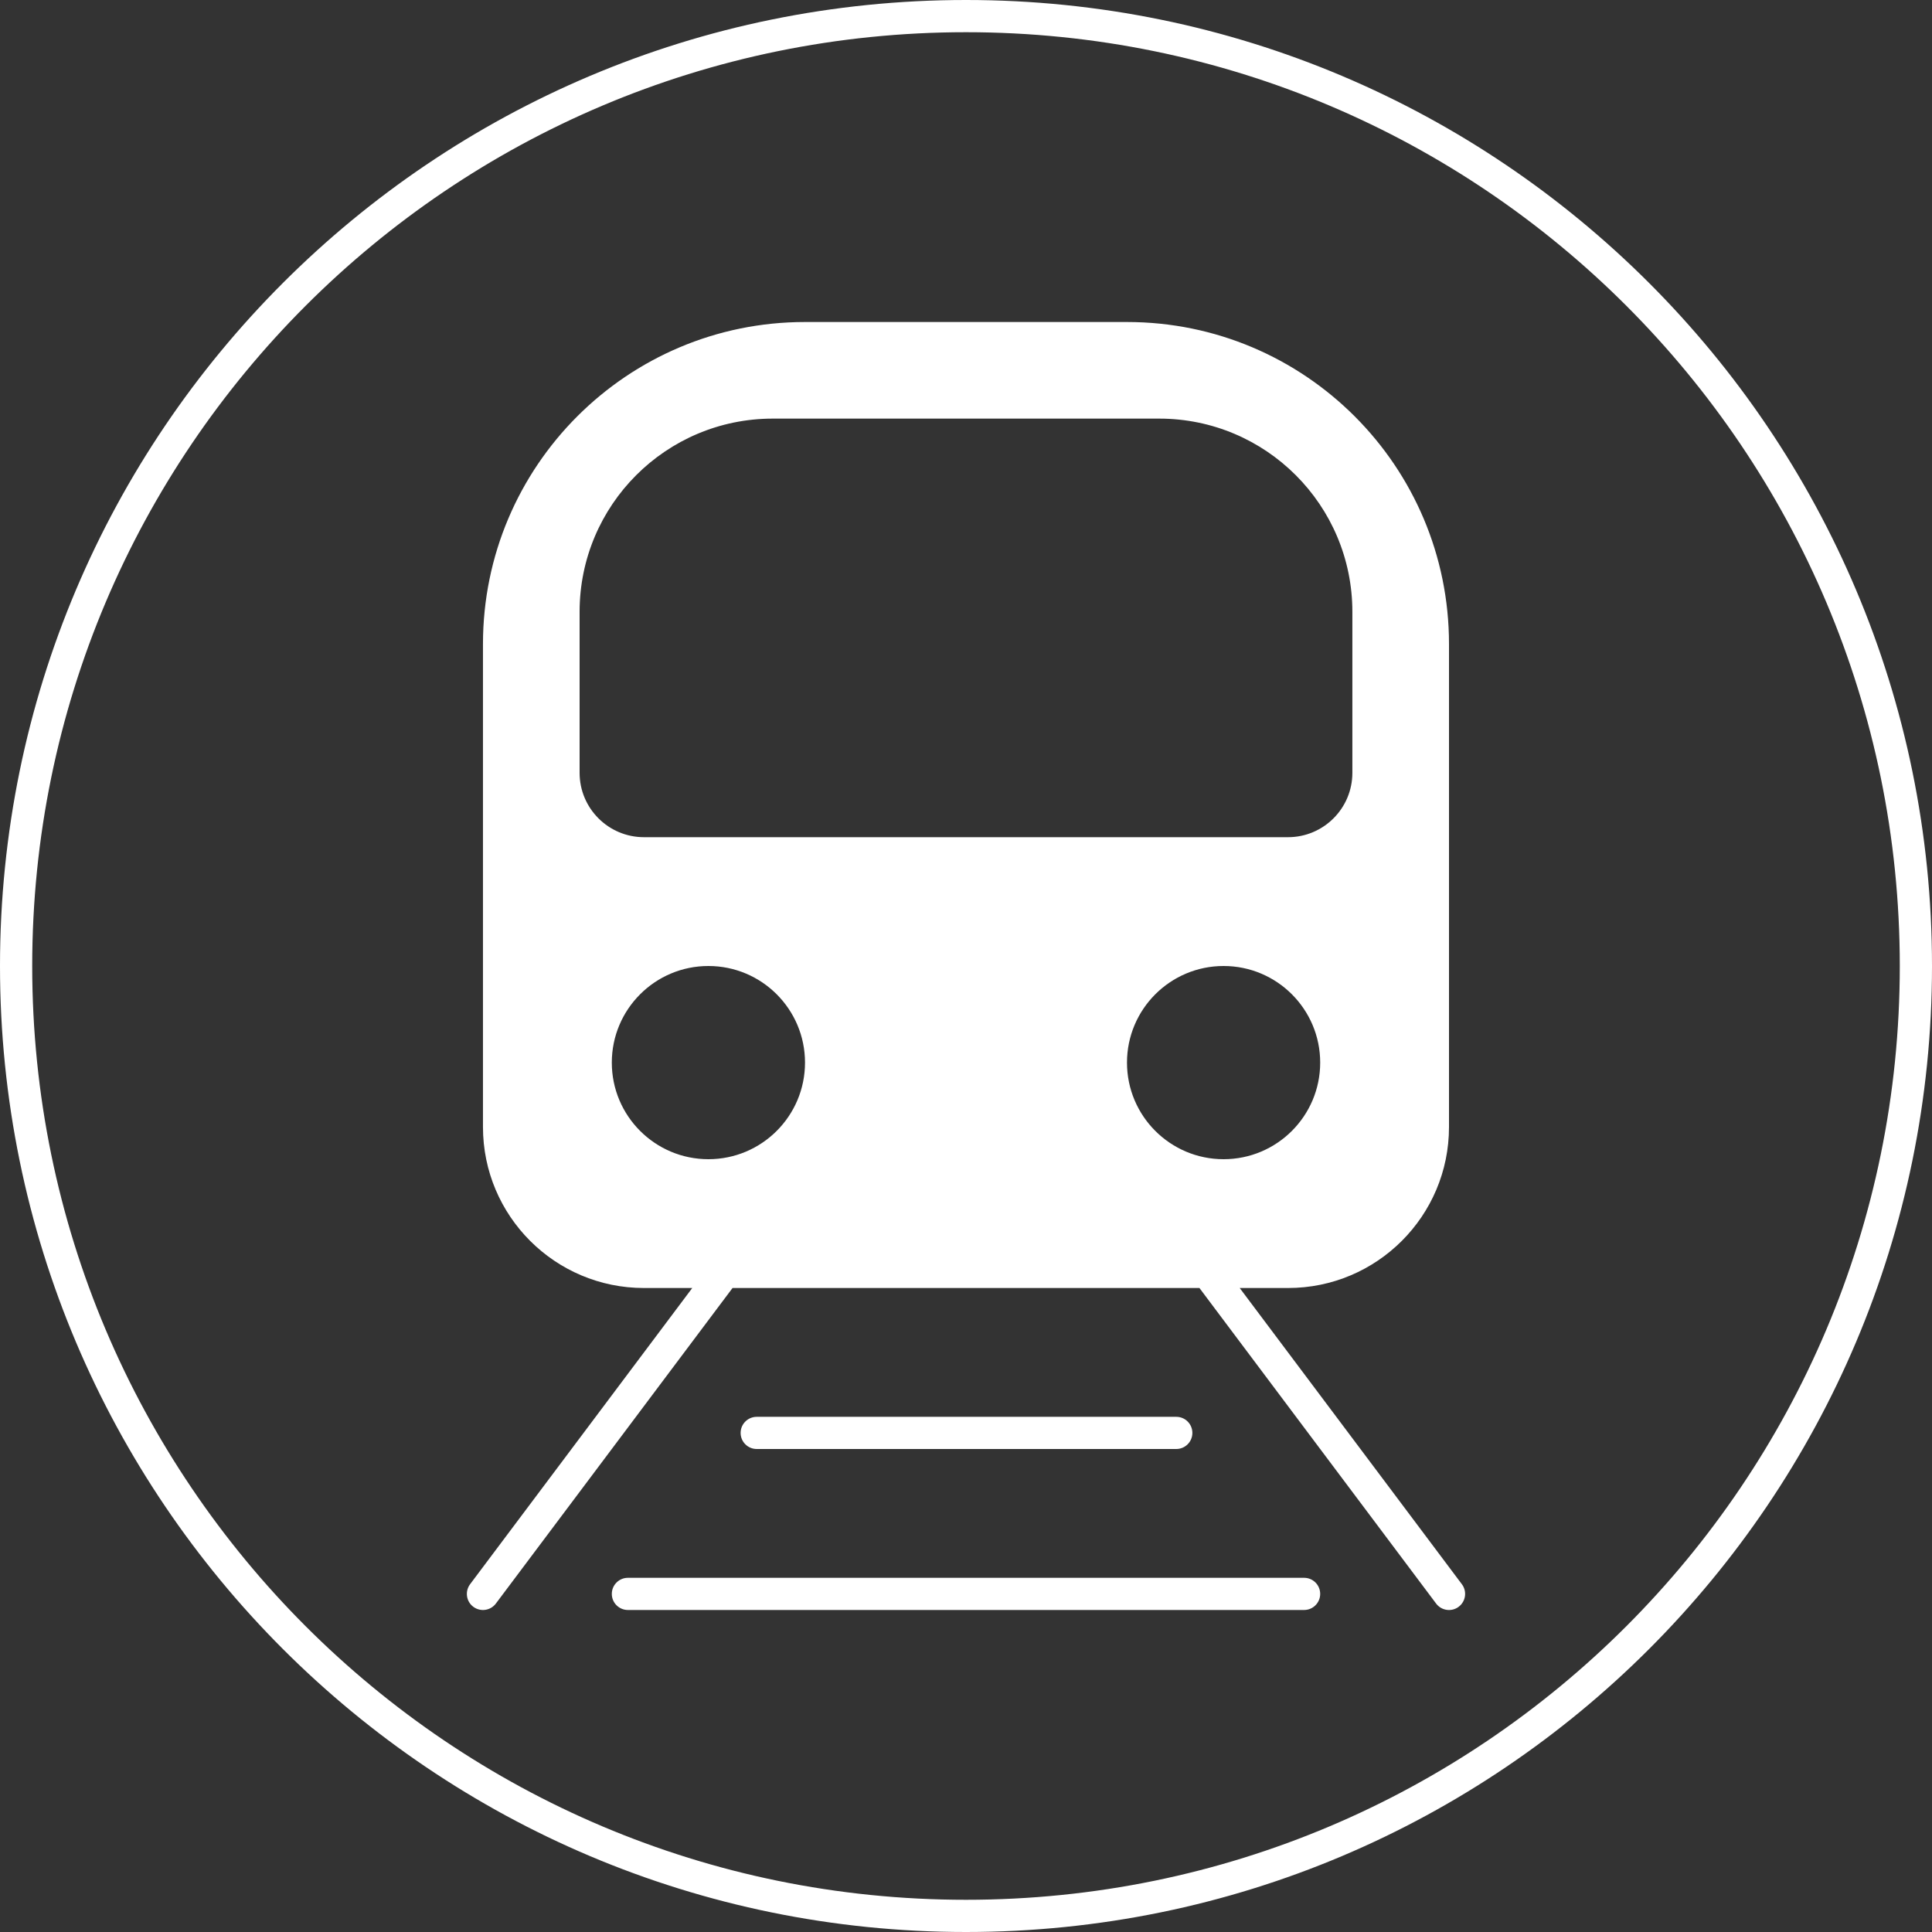 <svg version="1.1" xmlns="http://www.w3.org/2000/svg" width="64" height="64" viewBox="0 0 64 64" data-v-1c7ef770=""><rect x="0" y="0" width="64" height="64" fill="#333333" stroke="none"/><g fill="black" fill-rule="nonzero"><path fill="#fff" d="M32 62.933c17.084 0 30.933-13.849 30.933-30.933s-13.849-30.933-30.933-30.933c-17.084 0-30.933 13.849-30.933 30.933s13.849 30.933 30.933 30.933zM32 64c-17.673 0-32-14.327-32-32s14.327-32 32-32c17.673 0 32 14.327 32 32s-14.327 32-32 32zM39.733 42.667h-15.467l-7.84 10.453c-0.177 0.236-0.511 0.283-0.747 0.107s-0.283-0.511-0.107-0.747l7.36-9.813h-1.6c-2.945 0-5.333-2.388-5.333-5.333v-16c0-5.891 4.776-10.667 10.667-10.667h10.667c5.891 0 10.667 4.776 10.667 10.667v16c0 2.946-2.388 5.333-5.333 5.333h-1.6l7.36 9.813c0.177 0.236 0.129 0.57-0.107 0.747s-0.57 0.129-0.747-0.107l-7.84-10.453zM25.6 13.867v0c-3.535 0-6.4 2.865-6.4 6.4v5.333c0 1.178 0.955 2.133 2.133 2.133h21.333c1.178 0 2.133-0.955 2.133-2.133v-5.333c0-3.535-2.865-6.4-6.4-6.4h-12.8zM23.467 38.4c1.767 0 3.2-1.433 3.2-3.2s-1.433-3.2-3.2-3.2c-1.767 0-3.2 1.433-3.2 3.2s1.433 3.2 3.2 3.2zM40.533 38.4c1.767 0 3.2-1.433 3.2-3.2s-1.433-3.2-3.2-3.2c-1.767 0-3.2 1.433-3.2 3.2s1.433 3.2 3.2 3.2zM25.067 48c-0.295 0-0.533-0.239-0.533-0.533s0.239-0.533 0.533-0.533h13.899c0.295 0 0.533 0.239 0.533 0.533s-0.239 0.533-0.533 0.533h-13.899zM20.8 53.333c-0.295 0-0.533-0.239-0.533-0.533s0.239-0.533 0.533-0.533h22.4c0.295 0 0.533 0.239 0.533 0.533s-0.239 0.533-0.533 0.533h-22.4z"></path></g></svg>